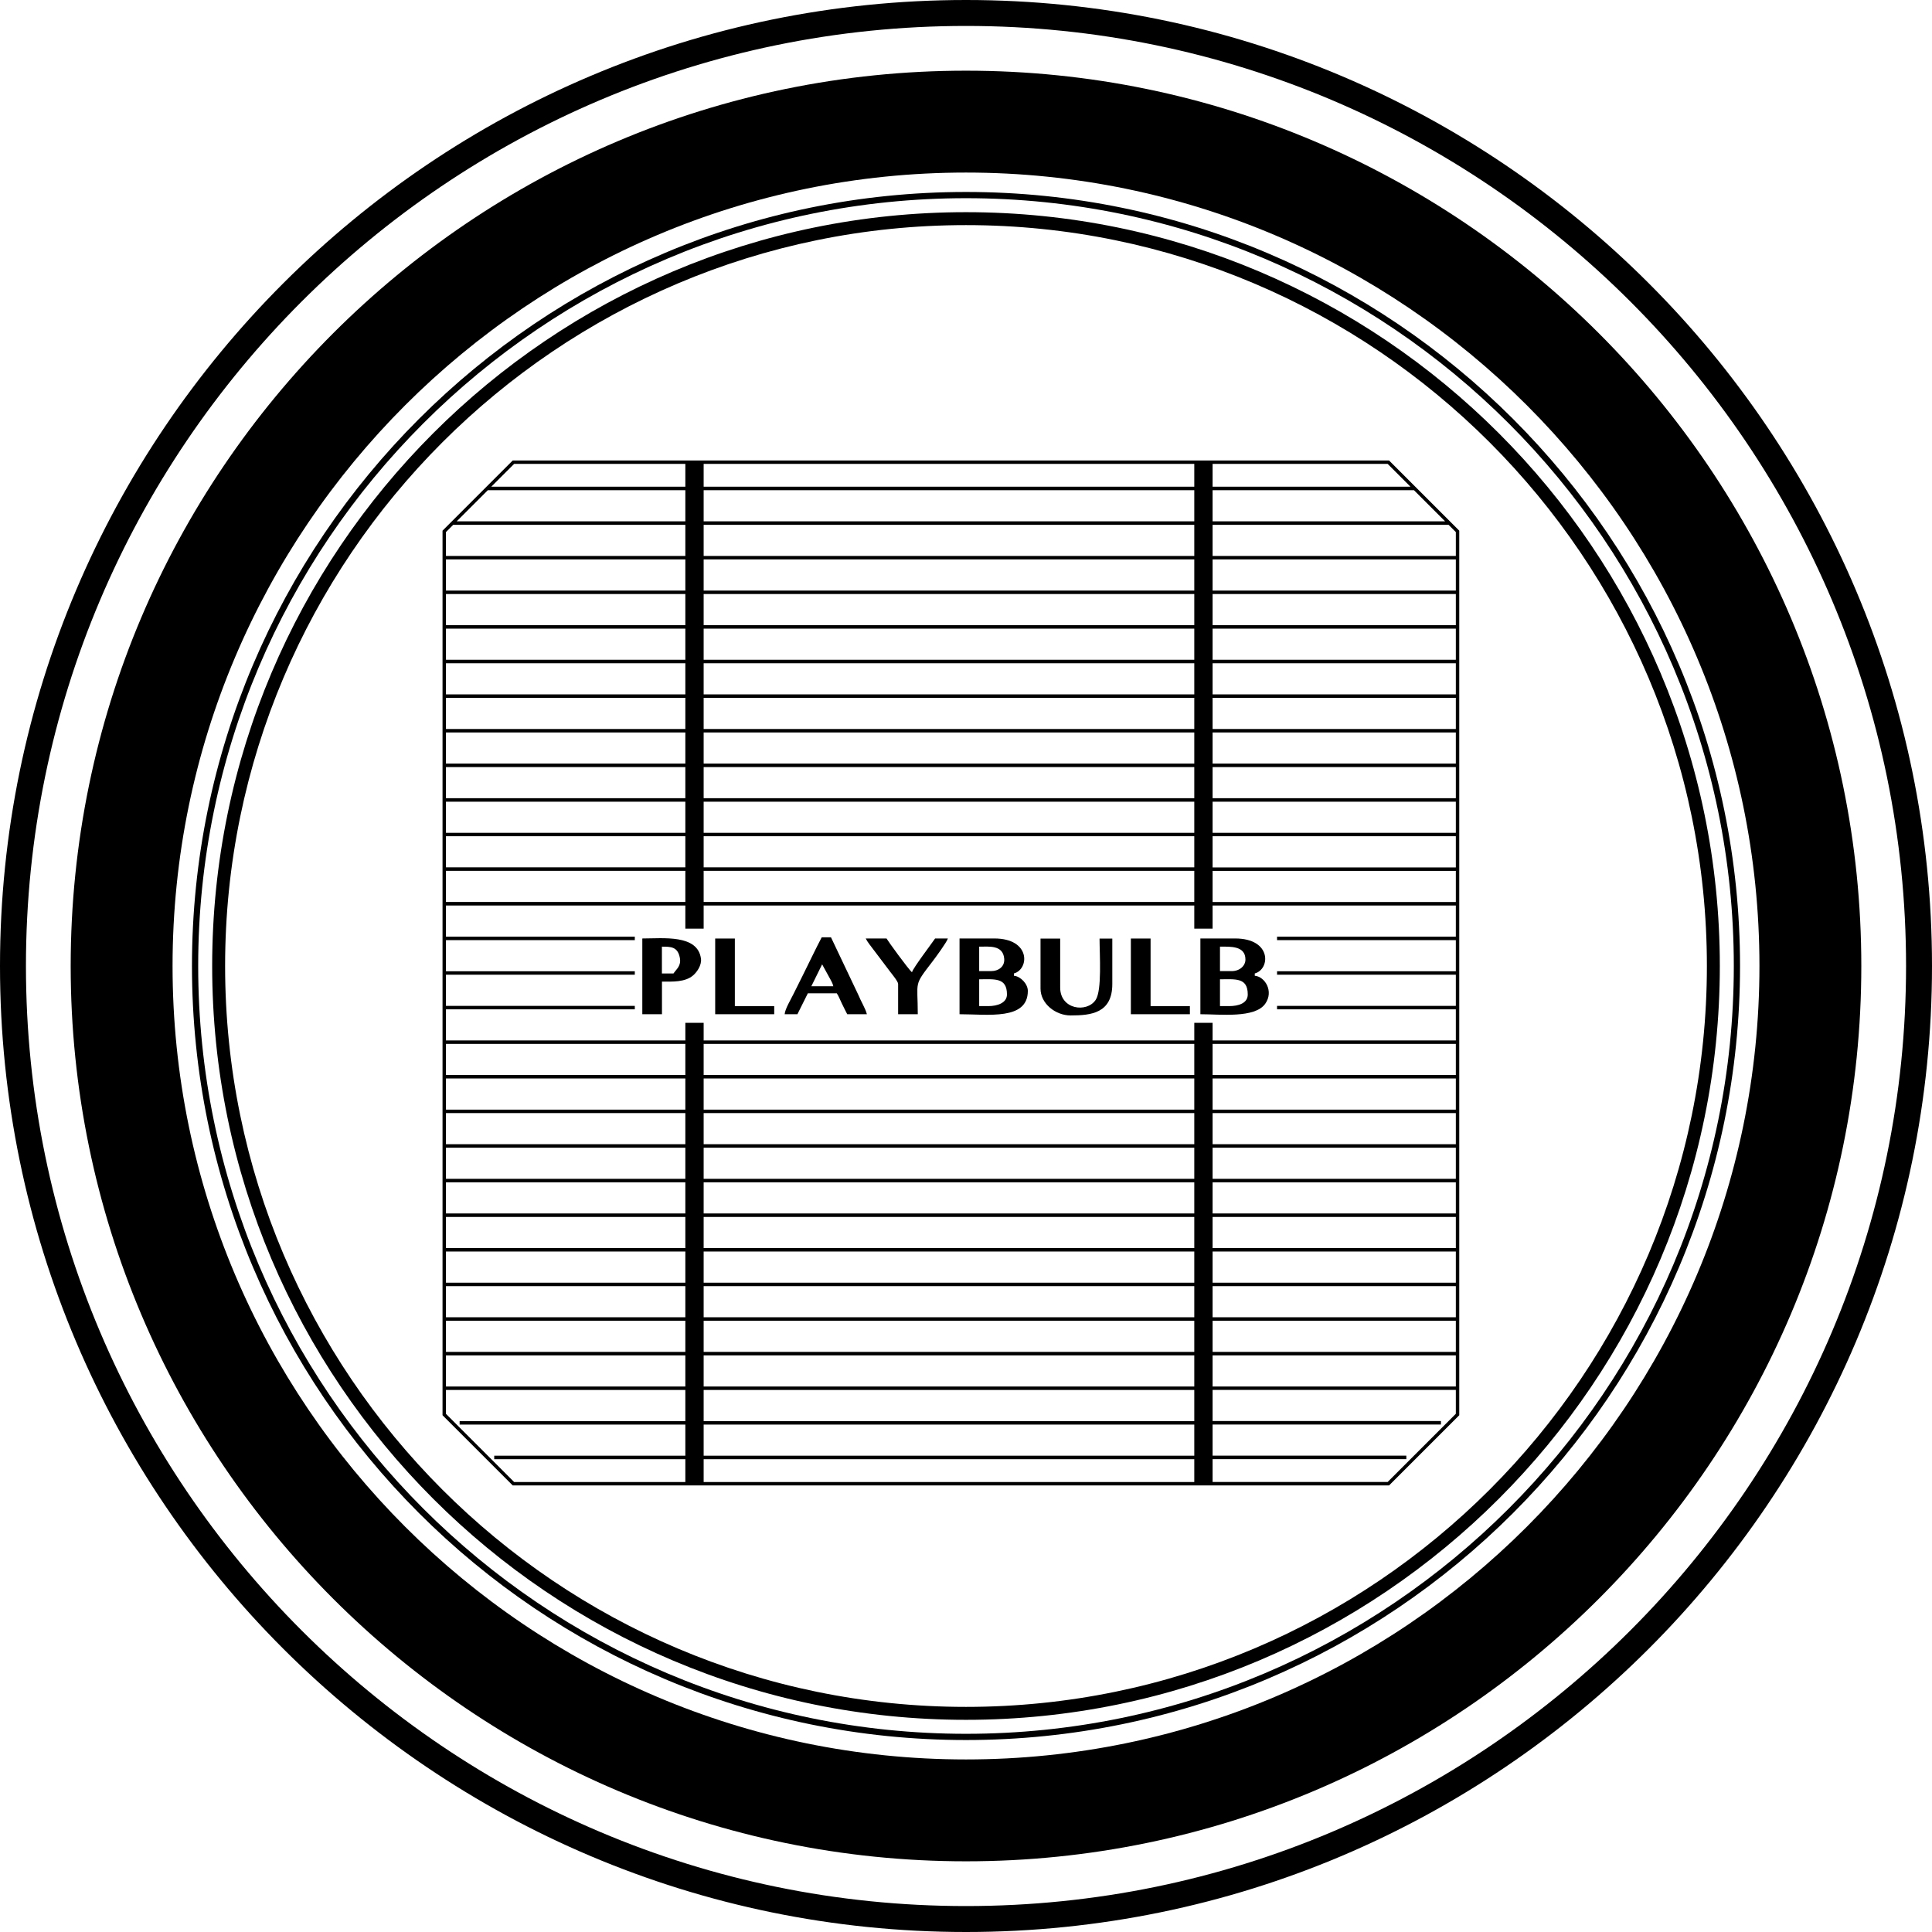 <?xml version="1.0" encoding="utf-8"?>
<!-- Generator: Adobe Illustrator 20.0.0, SVG Export Plug-In . SVG Version: 6.00 Build 0)  -->
<svg version="1.1" xmlns="http://www.w3.org/2000/svg" xmlns:xlink="http://www.w3.org/1999/xlink" x="0px" y="0px"
	 viewBox="0 0 316.52 316.52" style="enable-background:new 0 0 316.52 316.52;" xml:space="preserve">
<style type="text/css">
	.st0{fill-rule:evenodd;clip-rule:evenodd;}
</style>
<g id="Layer_1">
	<path d="M227.65,75.52l-0.08-0.08H84L72.58,86.86l-0.08,0.08v144.92l11.42,11.42l0.08,0.08h143.57l11.5-11.5V86.94L227.65,75.52z
		 M198.66,76h28.68l3.74,3.74h-32.42V76z M198.66,80.31h32.99l5.1,5.1h-38.09V80.31z M115.28,76h80.38v3.74h-80.38V76z
		 M115.28,80.31h80.38v5.1h-80.38V80.31z M115.28,85.98h80.38v5.1h-80.38V85.98z M115.28,91.65h80.38v5.1h-80.38V91.65z
		 M115.28,97.32h80.38v5.1h-80.38V97.32z M115.28,102.99h80.38v5.1h-80.38V102.99z M115.28,108.66h80.38v5.1h-80.38V108.66z
		 M115.28,114.33h80.38v5.1h-80.38V114.33z M115.28,120h80.38v5.1h-80.38V120z M115.28,125.67h80.38v5.1h-80.38V125.67z
		 M115.28,131.34h80.38v5.1h-80.38V131.34z M115.28,137h80.38v5.1h-80.38V137z M115.28,142.67h80.38v5.1h-80.38V142.67z M84.23,76
		h28.05v3.74h-31.8L84.23,76z M79.92,80.31h32.36v5.1H74.82L79.92,80.31z M73.06,87.17l1.19-1.19h38.03v5.1H73.06V87.17z
		 M73.06,91.65h39.22v5.1H73.06V91.65z M73.06,97.32h39.22v5.1H73.06V97.32z M73.06,102.99h39.22v5.1H73.06V102.99z M73.06,108.66
		h39.22v5.1H73.06V108.66z M73.06,114.33h39.22v5.1H73.06V114.33z M73.06,120h39.22v5.1H73.06V120z M73.06,125.67h39.22v5.1H73.06
		V125.67z M73.06,131.34h39.22v5.1H73.06V131.34z M73.06,137h39.22v5.1H73.06V137z M73.06,142.67h39.22v5.1H73.06V142.67z
		 M112.28,232.82H75.3v0.57h36.98v5.1H80.97v0.57h31.31v3.74H84.23l-11.17-11.17v-3.91h39.22V232.82z M112.28,227.15H73.06v-5.1
		h39.22V227.15z M112.28,221.48H73.06v-5.1h39.22V221.48z M112.28,215.81H73.06v-5.1h39.22V215.81z M112.28,210.14H73.06v-5.1h39.22
		V210.14z M112.28,204.47H73.06v-5.1h39.22V204.47z M112.28,198.8H73.06v-5.1h39.22V198.8z M112.28,193.13H73.06v-5.1h39.22V193.13z
		 M112.28,187.46H73.06v-5.1h39.22V187.46z M112.28,181.79H73.06v-5.1h39.22V181.79z M112.28,176.12H73.06v-5.1h39.22V176.12z
		 M195.66,242.8h-80.38v-3.74h80.38V242.8z M195.66,238.49h-80.38v-5.1h80.38V238.49z M195.66,232.82h-80.38v-5.1h80.38V232.82z
		 M195.66,227.15h-80.38v-5.1h80.38V227.15z M195.66,221.48h-80.38v-5.1h80.38V221.48z M195.66,215.81h-80.38v-5.1h80.38V215.81z
		 M195.66,210.14h-80.38v-5.1h80.38V210.14z M195.66,204.47h-80.38v-5.1h80.38V204.47z M195.66,198.8h-80.38v-5.1h80.38V198.8z
		 M195.66,193.13h-80.38v-5.1h80.38V193.13z M195.66,187.46h-80.38v-5.1h80.38V187.46z M195.66,181.79h-80.38v-5.1h80.38V181.79z
		 M195.66,176.12h-80.38v-5.1h80.38V176.12z M238.51,231.62l-11.17,11.17h-28.68v-3.74h31.74v-0.57h-31.74v-5.1h37.41v-0.57h-37.41
		v-5.1h39.85V231.62z M238.51,227.15h-39.85v-5.1h39.85V227.15z M238.51,221.48h-39.85v-5.1h39.85V221.48z M238.51,215.81h-39.85
		v-5.1h39.85V215.81z M238.51,210.14h-39.85v-5.1h39.85V210.14z M238.51,204.47h-39.85v-5.1h39.85V204.47z M238.51,198.8h-39.85
		v-5.1h39.85V198.8z M238.51,193.13h-39.85v-5.1h39.85V193.13z M238.51,187.46h-39.85v-5.1h39.85V187.46z M238.51,181.79h-39.85
		v-5.1h39.85V181.79z M238.51,176.12h-39.85v-5.1h39.85V176.12z M238.51,153.45h-29.29v0.57h29.29v5.1h-29.29v0.57h29.29v5.1h-29.29
		v0.57h29.29v5.1h-39.85v-2.89h-3v2.89h-80.38v-2.89h-3v2.89H73.06v-5.1H104v-0.57H73.06v-5.1H104v-0.57H73.06v-5.1H104v-0.57H73.06
		v-5.1h39.22v3.79h3v-3.79h80.38v3.79h3v-3.79h39.85V153.45z M238.51,147.78h-39.85v-5.1h39.85V147.78z M238.51,142.11h-39.85V137
		h39.85V142.11z M238.51,136.44h-39.85v-5.1h39.85V136.44z M238.51,130.77h-39.85v-5.1h39.85V130.77z M238.51,125.1h-39.85V120
		h39.85V125.1z M238.51,119.43h-39.85v-5.1h39.85V119.43z M238.51,113.76h-39.85v-5.1h39.85V113.76z M238.51,108.09h-39.85v-5.1
		h39.85V108.09z M238.51,102.42h-39.85v-5.1h39.85V102.42z M238.51,96.75h-39.85v-5.1h39.85V96.75z M238.51,91.08h-39.85v-5.1h38.66
		l1.19,1.19V91.08z"/>
	<g>
		<path class="st0" d="M196.65,166.16c3.29,0,8.93,0.69,10.63-1.71c1.45-2.04-0.04-4.45-1.71-4.59v-0.38
			c2.55-0.68,2.82-5.73-3.22-5.73h-5.69V166.16z M201.77,159.1h-1.9v-4.01c1.61,0,4.17-0.19,4.17,2.1
			C204.05,158.18,203.16,159.1,201.77,159.1z M201.39,164.83h-1.52v-4.39c2.5,0,4.55-0.34,4.55,2.48
			C204.43,164.38,202.86,164.83,201.39,164.83z"/>
	</g>
	<g>
		<path class="st0" d="M157.2,166.16c4.64,0,11.19,1.04,11.19-3.82c0-1.16-1.2-2.39-2.28-2.48v-0.38c2.52-0.68,2.8-5.73-3.22-5.73
			h-5.69V166.16z M162.32,159.1h-1.9v-4.01c1.62,0,3.9-0.31,4.1,1.97C164.63,158.31,163.66,159.1,162.32,159.1z M161.94,164.83
			h-1.52v-4.39c2.5,0,4.55-0.34,4.55,2.48C164.97,164.33,163.36,164.83,161.94,164.83z"/>
	</g>
	<g>
		<path class="st0" d="M170.47,161.97c0,2.45,2.45,4.39,4.93,4.39c3.37,0,6.83-0.37,6.83-5.15v-7.44h-2.09
			c0,2.59,0.42,8.48-0.64,10.05c-1.45,2.15-5.81,1.58-5.81-2.03v-8.02h-3.22V161.97z"/>
	</g>
	<g>
		<path class="st0" d="M128.55,166.16h2.09l1.71-3.43l4.74,0c0.37,0.56,0.49,0.99,0.82,1.65c0.33,0.65,0.57,1.19,0.89,1.78h3.22
			c-0.21-0.9-0.98-2.12-1.4-3.17l-4.48-9.43h-1.52c-1.07,2.04-2.04,4.11-3.1,6.23c-0.54,1.09-0.97,1.96-1.52,3.05
			C129.59,163.69,128.62,165.28,128.55,166.16 M134.69,157.99l1.45,2.64c0.19,0.42,0.25,0.42,0.38,0.95h-3.6L134.69,157.99z"/>
	</g>
	<g>
		<path class="st0" d="M105.22,166.16h3.23v-5.34c1.72,0,3.76,0.11,5.08-1c0.63-0.53,1.45-1.68,1.31-2.75
			c-0.52-4.02-6.18-3.32-9.61-3.32V166.16z M110.34,159.48h-1.9v-4.39c1.5,0,2.59,0.02,2.94,1.83
			C111.63,158.25,110.83,158.75,110.34,159.48z"/>
	</g>
	<g>
		<path class="st0" d="M147.14,161.2v4.96h3.22c0-5.57-0.74-4.54,2.41-8.64c0.48-0.62,2.37-3.2,2.52-3.77h-2.09
			c-0.5,0.75-3.61,4.83-3.79,5.53c-0.51-0.37-3.97-5.15-4.17-5.53h-3.41c0.38,0.73,0.75,1.11,1.25,1.8l2.79,3.69
			C146.15,159.61,147.14,160.8,147.14,161.2"/>
	</g>
	<g>
		<polygon class="st0" points="117.17,166.16 126.84,166.16 126.84,164.83 120.39,164.83 120.39,153.76 117.17,153.76 		"/>
	</g>
	<g>
		<polygon class="st0" points="185.27,166.16 194.94,166.16 194.94,164.83 188.5,164.83 188.5,153.76 185.27,153.76 		"/>
	</g>
</g>
<g id="Layer_2">
	<path d="M158.26,0C71,0,0,71,0,158.26c0,87.27,71,158.26,158.26,158.26c87.27,0,158.26-71,158.26-158.26
		C316.52,71,245.53,0,158.26,0z M158.26,312.27c-84.92,0-154.01-69.09-154.01-154.01S73.34,4.25,158.26,4.25
		s154.01,69.09,154.01,154.01S243.18,312.27,158.26,312.27z"/>
	<path d="M158.26,11.58c-80.88,0-146.68,65.8-146.68,146.68s65.8,146.68,146.68,146.68s146.68-65.8,146.68-146.68
		S239.14,11.58,158.26,11.58z M158.26,288.25c-71.68,0-129.99-58.31-129.99-129.99c0-71.68,58.31-129.99,129.99-129.99
		c71.68,0,129.99,58.31,129.99,129.99C288.25,229.94,229.94,288.25,158.26,288.25z"/>
	<path d="M158.26,31.45c-69.92,0-126.81,56.89-126.81,126.81c0,69.92,56.89,126.81,126.81,126.81
		c69.92,0,126.81-56.89,126.81-126.81C285.07,88.34,228.18,31.45,158.26,31.45z M158.26,284.05c-69.36,0-125.79-56.43-125.79-125.79
		c0-69.36,56.43-125.79,125.79-125.79c69.36,0,125.79,56.43,125.79,125.79C284.05,227.62,227.62,284.05,158.26,284.05z"/>
	<path d="M158.26,34.76c-68.1,0-123.5,55.4-123.5,123.5s55.4,123.5,123.5,123.5s123.5-55.4,123.5-123.5S226.36,34.76,158.26,34.76z
		 M158.26,279.64c-66.93,0-121.38-54.45-121.38-121.38c0-66.93,54.45-121.38,121.38-121.38c66.93,0,121.38,54.45,121.38,121.38
		C279.64,225.19,225.19,279.64,158.26,279.64z"/>
</g>
</svg>
